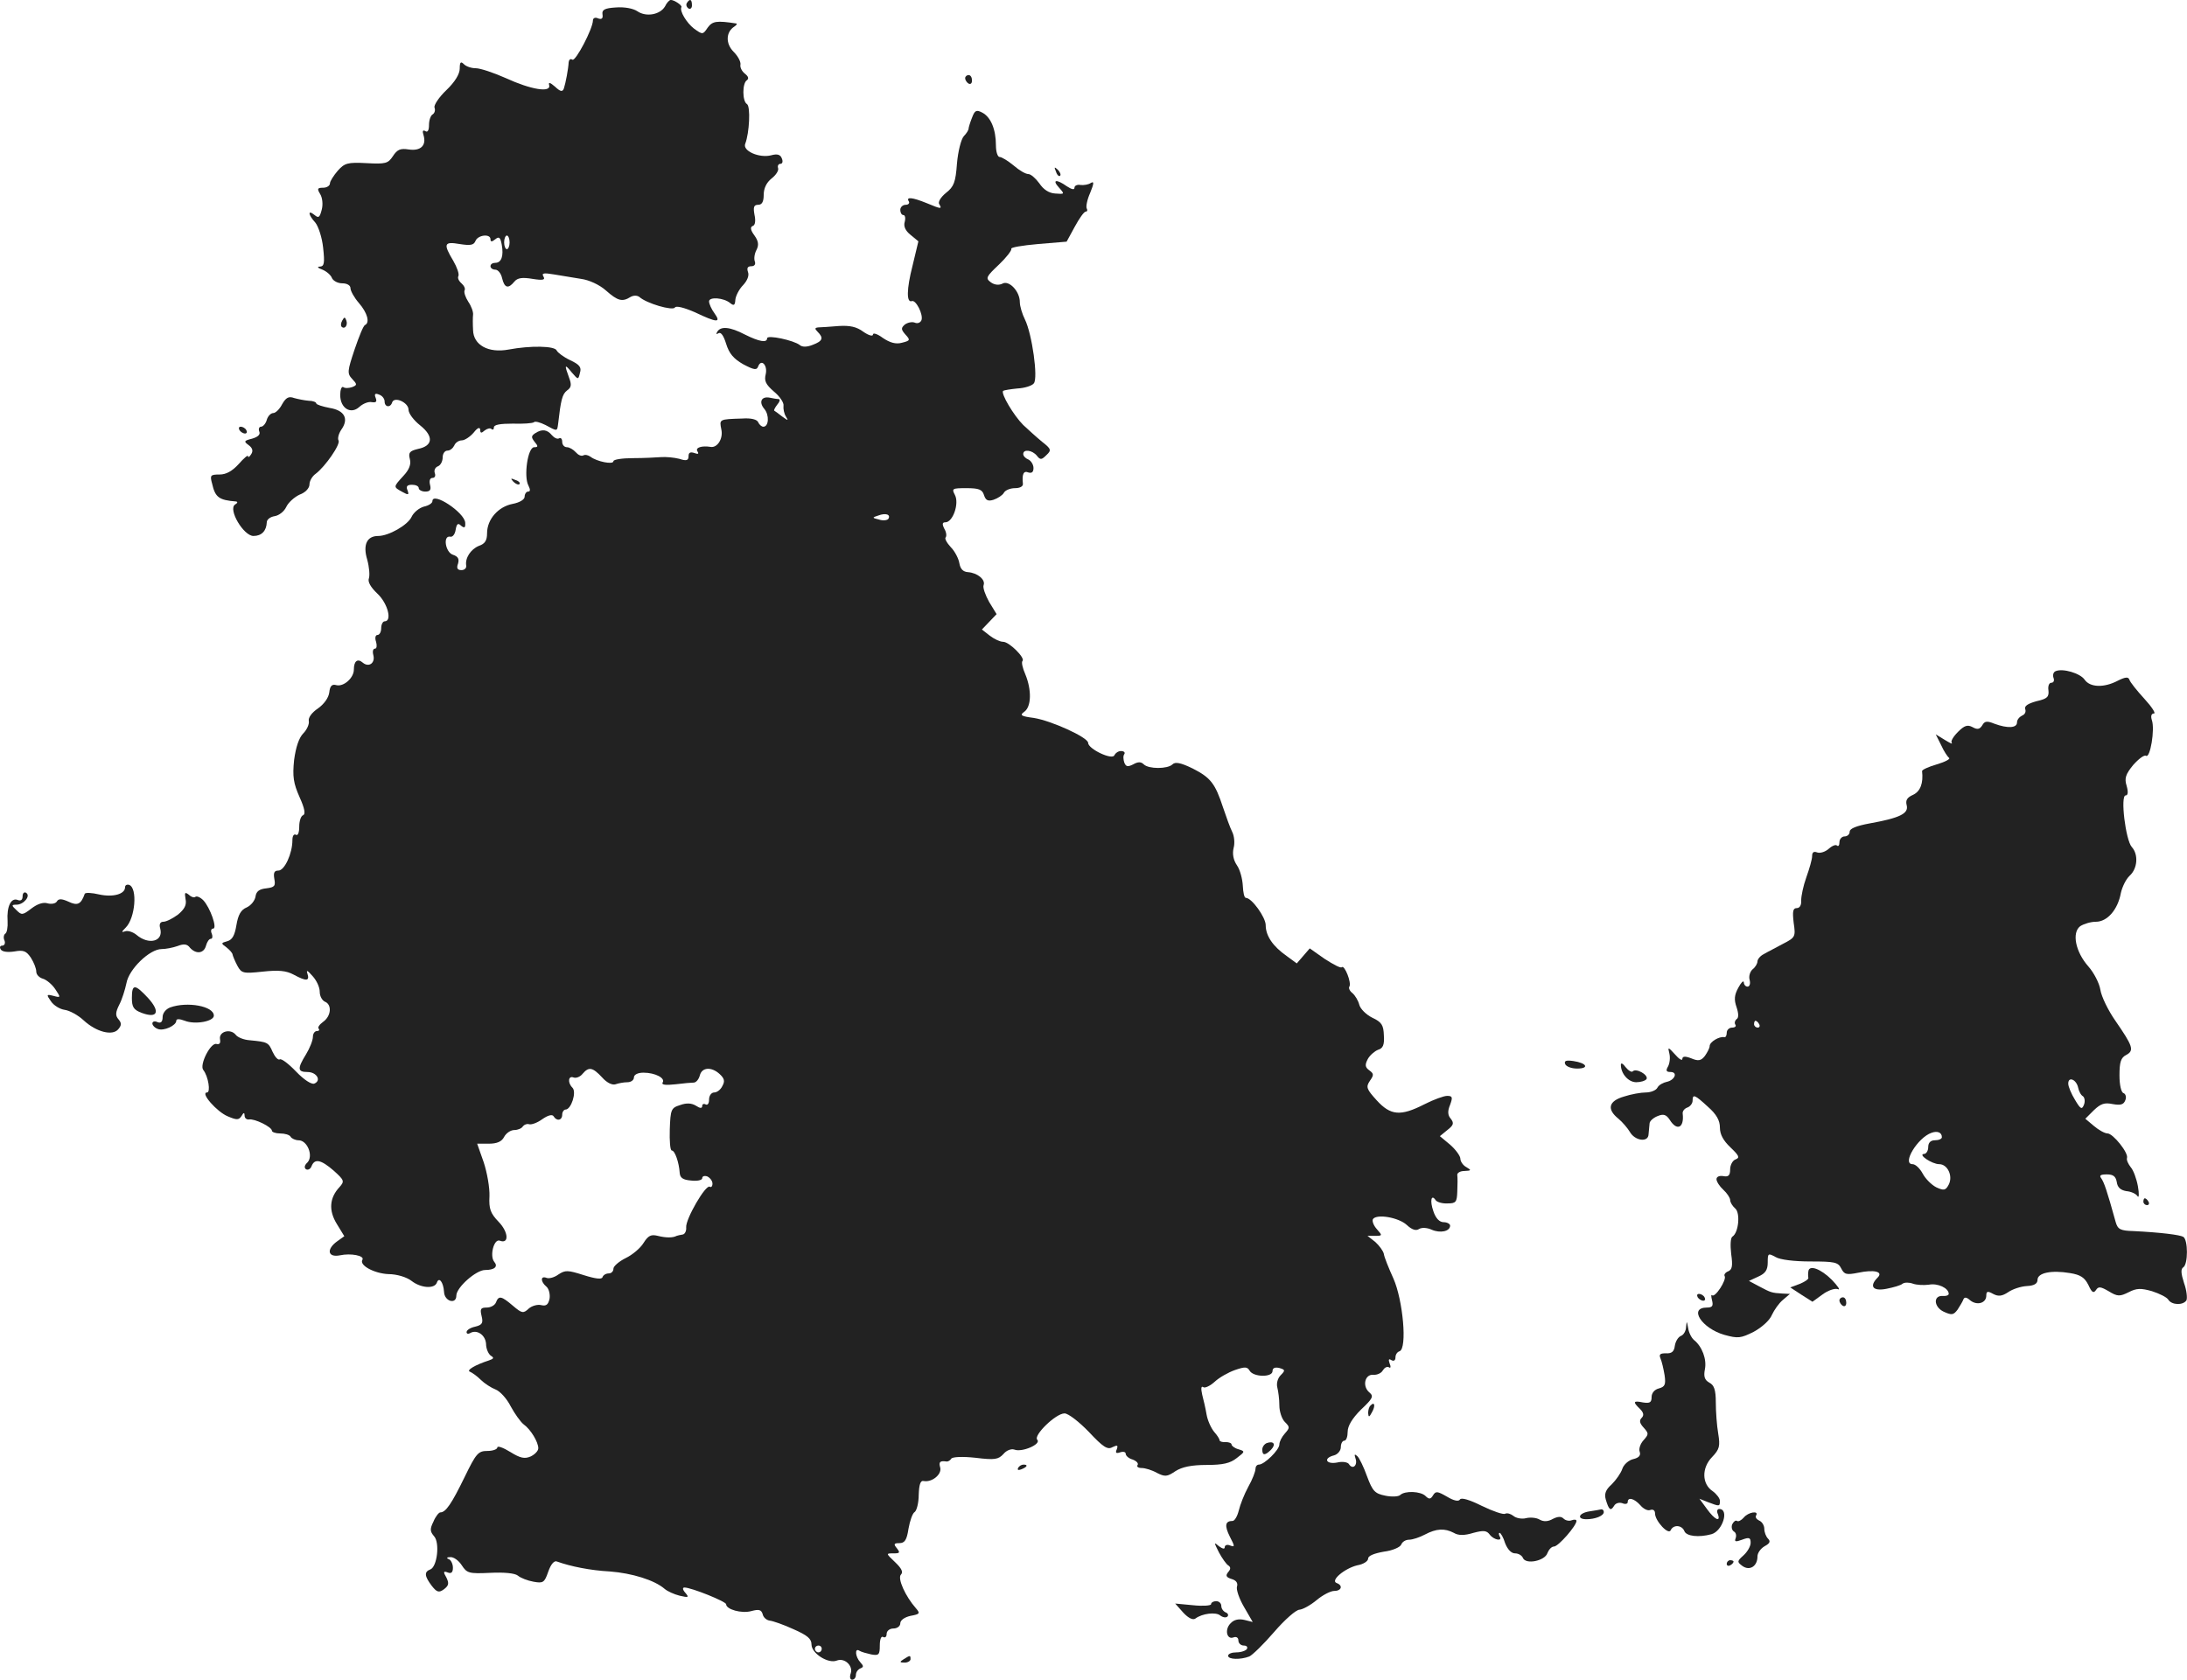 <?xml version="1.0" standalone="no"?>
<!DOCTYPE svg PUBLIC "-//W3C//DTD SVG 20010904//EN"
 "http://www.w3.org/TR/2001/REC-SVG-20010904/DTD/svg10.dtd">
<svg version="1.0" xmlns="http://www.w3.org/2000/svg"
 width="640.392pt" height="491.985pt" viewBox="0 0 640.392 491.985"
 preserveAspectRatio="xMidYMid meet">
<g transform="translate(-710.382,1286.985) scale(0.1,-0.1)"
fill="#222222" stroke="none">
<path d="M9051 12851 c-14 -24 -55 -32 -81 -14 -12 8 -37 13 -63 11 -33 -2
-41 -7 -39 -20 2 -12 -2 -16 -13 -12 -8 4 -15 1 -15 -6 0 -24 -51 -121 -60
-115 -6 4 -10 0 -11 -7 -1 -20 -9 -62 -14 -77 -4 -11 -10 -10 -26 5 -15 13
-20 14 -17 4 5 -22 -53 -13 -127 21 -36 16 -75 29 -88 29 -13 0 -28 5 -35 12
-9 9 -12 6 -12 -13 0 -16 -14 -39 -39 -63 -22 -21 -37 -44 -35 -51 3 -7 1 -16
-5 -20 -6 -3 -11 -17 -11 -31 0 -16 -4 -23 -11 -18 -7 4 -9 0 -5 -12 9 -30 -8
-47 -43 -42 -25 4 -34 0 -47 -20 -14 -21 -21 -23 -77 -20 -56 3 -64 0 -84 -22
-12 -14 -23 -31 -23 -37 0 -7 -9 -13 -20 -13 -17 0 -18 -3 -9 -18 7 -11 9 -31
5 -46 -6 -23 -9 -26 -21 -16 -21 17 -19 1 2 -22 9 -11 20 -44 23 -74 5 -45 3
-54 -9 -55 -10 0 -7 -4 7 -9 12 -5 25 -16 28 -25 4 -8 17 -15 30 -15 14 0 24
-6 24 -14 0 -8 11 -28 25 -44 25 -29 32 -57 18 -64 -5 -1 -18 -34 -31 -72 -21
-63 -22 -70 -7 -86 15 -16 15 -18 0 -24 -9 -3 -21 -4 -26 0 -5 3 -9 -8 -9 -23
0 -39 31 -58 56 -35 11 10 27 16 36 14 13 -2 16 1 12 12 -5 12 -2 15 10 10 9
-3 16 -12 16 -20 0 -17 17 -19 22 -3 6 19 48 0 48 -21 0 -11 15 -31 34 -46 40
-32 38 -60 -6 -69 -25 -6 -29 -11 -24 -30 4 -15 -2 -31 -19 -49 -30 -33 -30
-32 -3 -47 18 -10 20 -9 15 5 -5 11 -1 16 13 16 11 0 20 -4 20 -10 0 -5 9 -10
19 -10 14 0 18 5 14 20 -3 12 0 20 7 20 7 0 10 6 7 14 -3 8 1 17 9 20 8 3 14
15 14 26 0 11 6 20 14 20 8 0 16 7 20 15 3 8 13 15 22 15 8 0 24 10 35 23 11
14 18 17 19 8 0 -10 3 -11 13 -2 8 6 17 8 20 4 4 -3 7 -1 7 5 0 8 19 11 55 11
31 -1 58 1 62 4 3 4 18 0 34 -8 35 -19 34 -19 37 3 8 70 12 87 26 98 13 9 14
17 6 38 -14 38 -13 41 8 15 19 -22 19 -22 24 -1 5 16 -1 24 -29 37 -19 9 -36
22 -39 28 -5 14 -77 15 -141 3 -59 -11 -103 13 -104 57 -1 17 -1 38 0 45 1 8
-5 25 -14 38 -9 14 -13 28 -11 33 3 5 -1 14 -9 21 -8 7 -12 16 -9 21 3 6 -4
26 -15 45 -30 50 -27 57 19 49 32 -5 41 -3 46 9 7 18 44 22 44 5 0 -8 4 -8 14
0 11 9 15 6 19 -16 6 -33 -1 -53 -19 -53 -8 0 -14 -4 -14 -10 0 -5 6 -10 14
-10 8 0 17 -11 20 -25 7 -29 18 -32 36 -10 9 11 23 13 53 8 31 -5 38 -3 32 7
-6 10 1 11 31 6 22 -4 57 -9 79 -13 23 -3 54 -17 73 -34 35 -31 48 -34 72 -19
9 5 19 5 26 0 21 -19 97 -41 104 -31 3 6 27 0 59 -14 65 -31 77 -31 57 -3 -9
12 -16 28 -16 35 0 14 43 11 62 -5 11 -9 14 -6 15 10 1 11 11 31 23 43 12 13
18 28 14 38 -4 12 -1 17 10 17 9 0 13 6 10 14 -3 8 -1 23 5 34 7 14 6 25 -6
42 -12 16 -13 25 -5 28 7 2 9 15 5 33 -4 22 -2 29 11 29 11 0 16 9 16 29 0 19
8 36 23 48 13 10 22 24 19 31 -2 6 1 12 7 12 6 0 8 7 4 16 -4 11 -13 14 -31 9
-35 -9 -85 13 -76 34 12 31 16 109 5 116 -14 8 -14 62 0 70 6 5 4 11 -6 19 -9
7 -15 19 -13 27 1 8 -7 24 -20 37 -24 24 -23 58 2 74 6 4 9 8 6 9 -58 9 -70 7
-84 -12 -14 -21 -15 -21 -40 -3 -22 17 -43 52 -37 63 3 5 -21 21 -31 21 -4 0
-12 -8 -17 -19z m-455 -691 c0 -11 -4 -20 -8 -20 -4 0 -8 9 -8 20 0 11 4 20 8
20 4 0 8 -9 8 -20z"/>
<path d="M9115 12861 c-3 -5 -1 -12 5 -16 5 -3 10 1 10 9 0 18 -6 21 -15 7z"/>
<path d="M9930 12641 c0 -6 5 -13 10 -16 6 -3 10 1 10 9 0 9 -4 16 -10 16 -5
0 -10 -4 -10 -9z"/>
<path d="M9950 12525 c-6 -15 -10 -29 -10 -32 0 -4 -6 -14 -14 -22 -8 -9 -17
-45 -20 -80 -4 -55 -9 -68 -32 -86 -16 -13 -24 -27 -20 -33 9 -15 6 -15 -37 3
-42 17 -61 19 -52 5 3 -5 -1 -10 -9 -10 -9 0 -16 -7 -16 -15 0 -8 4 -15 9 -15
5 0 7 -9 4 -20 -4 -13 2 -26 17 -38 l23 -19 -17 -71 c-18 -70 -18 -110 -2
-104 12 4 34 -40 28 -56 -3 -7 -11 -11 -20 -7 -8 3 -21 0 -29 -6 -11 -10 -11
-14 2 -29 15 -16 14 -18 -10 -24 -18 -5 -35 0 -56 14 -16 12 -29 16 -29 10 0
-6 -12 -3 -28 8 -20 15 -40 19 -72 17 -25 -2 -52 -4 -59 -4 -12 -1 -12 -4 -3
-13 18 -18 15 -27 -14 -38 -17 -7 -31 -7 -38 -1 -17 14 -96 31 -96 20 0 -14
-23 -10 -65 11 -44 23 -71 25 -81 8 -4 -7 -3 -8 4 -4 7 4 15 -8 22 -31 9 -29
22 -44 50 -60 32 -17 40 -18 44 -6 9 23 28 3 22 -23 -5 -20 0 -30 24 -51 17
-14 30 -33 28 -42 -1 -9 2 -23 7 -31 8 -13 7 -13 -11 0 -10 8 -21 16 -23 17
-2 1 2 9 9 18 7 8 9 15 4 16 -5 0 -17 2 -26 4 -25 5 -33 -13 -16 -33 15 -18
13 -52 -3 -52 -5 0 -12 6 -15 13 -3 8 -20 13 -47 11 -68 -2 -67 -2 -61 -32 6
-27 -12 -55 -32 -51 -25 4 -45 -2 -38 -13 5 -8 2 -9 -9 -5 -12 4 -17 1 -17 -9
0 -13 -6 -15 -27 -8 -16 4 -39 6 -53 5 -14 -1 -51 -3 -82 -3 -32 0 -58 -4 -58
-9 0 -11 -49 -1 -67 13 -7 5 -16 7 -21 4 -6 -3 -15 1 -22 9 -7 8 -19 15 -26
15 -8 0 -14 7 -14 16 0 8 -4 13 -9 10 -5 -3 -14 1 -21 9 -14 17 -29 19 -49 6
-12 -8 -12 -12 -2 -25 11 -13 11 -16 -1 -16 -19 0 -31 -86 -17 -112 6 -12 6
-18 -1 -18 -5 0 -10 -7 -10 -15 0 -8 -14 -17 -35 -21 -42 -8 -75 -45 -75 -86
0 -21 -6 -31 -24 -37 -24 -10 -41 -36 -37 -58 1 -7 -5 -13 -14 -13 -12 0 -15
6 -10 19 4 14 0 21 -15 26 -22 7 -30 57 -8 53 7 -2 14 7 16 20 3 18 7 21 16
12 10 -8 13 -6 12 9 -2 30 -96 92 -96 63 0 -6 -11 -13 -25 -16 -14 -4 -30 -17
-36 -30 -11 -24 -67 -56 -98 -56 -33 0 -45 -26 -32 -69 6 -22 8 -46 5 -55 -4
-10 5 -26 25 -45 30 -28 44 -81 21 -81 -5 0 -10 -9 -10 -20 0 -11 -5 -20 -11
-20 -6 0 -8 -9 -4 -20 3 -11 2 -20 -3 -20 -6 0 -8 -8 -5 -19 6 -23 -13 -37
-31 -22 -15 13 -26 5 -26 -20 0 -25 -30 -51 -51 -46 -13 4 -19 -2 -21 -21 -2
-16 -15 -34 -33 -47 -18 -12 -29 -27 -27 -37 2 -9 -6 -26 -16 -36 -13 -13 -22
-41 -27 -78 -5 -49 -2 -68 16 -109 15 -33 18 -50 10 -53 -6 -2 -11 -17 -11
-33 0 -18 -4 -28 -10 -24 -6 3 -10 -4 -10 -16 0 -39 -23 -89 -41 -89 -12 0
-15 -6 -12 -24 4 -21 1 -25 -23 -28 -21 -2 -30 -9 -32 -24 -2 -12 -13 -26 -26
-32 -17 -7 -25 -22 -30 -52 -5 -30 -12 -43 -27 -47 -18 -5 -19 -6 -2 -18 10
-8 18 -17 18 -22 1 -4 7 -19 14 -32 12 -22 17 -23 74 -17 46 5 69 3 91 -9 37
-20 47 -19 40 3 -4 12 0 10 15 -7 12 -13 21 -33 21 -46 0 -13 7 -25 15 -29 21
-8 19 -42 -5 -59 -11 -8 -17 -17 -13 -20 3 -4 1 -7 -5 -7 -7 0 -12 -8 -12 -17
0 -10 -9 -33 -20 -51 -26 -42 -25 -52 4 -52 27 0 42 -25 20 -34 -8 -3 -30 11
-53 35 -22 23 -43 39 -48 36 -5 -3 -14 7 -21 22 -12 28 -15 29 -67 34 -16 1
-35 8 -41 16 -15 19 -50 10 -46 -13 2 -11 -1 -16 -10 -14 -17 6 -51 -61 -39
-76 15 -19 22 -66 11 -66 -21 0 29 -57 61 -70 26 -11 32 -11 40 1 6 11 9 11 9
1 0 -7 6 -12 13 -11 16 3 67 -22 67 -33 0 -4 11 -8 24 -8 14 0 28 -4 31 -10 3
-5 14 -10 23 -10 26 0 44 -46 26 -65 -9 -8 -10 -16 -4 -20 6 -3 13 1 16 9 9
23 27 20 65 -13 31 -28 32 -31 17 -48 -30 -32 -32 -69 -8 -108 l22 -36 -21
-15 c-32 -23 -28 -48 8 -41 32 7 73 -1 66 -13 -10 -16 34 -40 76 -42 25 0 54
-9 68 -20 27 -21 67 -24 74 -5 6 18 19 2 21 -27 1 -28 36 -38 36 -11 0 24 58
75 84 75 28 0 39 10 27 24 -14 17 -1 68 16 62 28 -11 26 25 -3 55 -24 25 -29
38 -27 75 1 25 -7 70 -17 100 l-19 54 34 0 c24 0 38 6 45 20 6 11 19 20 30 20
10 0 22 5 25 11 4 5 12 8 18 6 7 -2 24 4 39 15 16 11 29 15 33 8 9 -15 25 -12
25 5 0 8 5 15 10 15 16 0 33 51 20 64 -15 15 -12 36 3 30 8 -3 20 2 27 11 18
21 29 19 57 -11 14 -16 30 -23 39 -20 9 3 24 6 35 6 10 0 19 6 19 14 0 8 11
14 28 14 34 0 65 -16 56 -29 -4 -7 10 -8 38 -5 23 3 48 5 54 5 7 1 14 10 17
21 6 24 34 26 58 4 14 -13 16 -21 8 -35 -5 -11 -16 -19 -24 -19 -8 0 -15 -9
-15 -21 0 -11 -4 -17 -10 -14 -5 3 -10 1 -10 -4 0 -8 -6 -8 -18 0 -13 8 -28 9
-47 2 -26 -8 -28 -13 -30 -71 -1 -34 1 -62 6 -62 9 0 21 -35 23 -65 1 -15 9
-21 34 -23 17 -2 32 1 32 7 0 6 7 8 15 5 8 -4 15 -13 15 -21 0 -8 -4 -12 -8
-9 -12 7 -71 -95 -69 -119 1 -11 -4 -20 -10 -21 -7 -1 -15 -3 -18 -4 -11 -6
-31 -6 -55 0 -20 5 -28 1 -42 -21 -9 -15 -33 -35 -52 -44 -20 -10 -36 -24 -36
-31 0 -8 -6 -14 -14 -14 -8 0 -16 -5 -18 -11 -2 -7 -20 -5 -55 6 -47 15 -54
15 -74 2 -12 -9 -28 -13 -35 -10 -18 7 -18 -11 0 -26 7 -6 11 -22 9 -35 -4
-18 -10 -22 -24 -19 -11 3 -28 -2 -37 -10 -16 -15 -20 -14 -46 8 -34 29 -42
31 -50 10 -3 -8 -15 -15 -27 -15 -18 0 -20 -4 -15 -25 5 -20 2 -26 -19 -31
-14 -3 -25 -10 -25 -16 0 -5 5 -6 10 -3 20 12 45 -5 47 -31 0 -15 7 -30 14
-35 10 -6 9 -9 -6 -14 -40 -13 -67 -29 -55 -33 7 -3 21 -13 32 -24 10 -10 30
-23 43 -28 13 -5 33 -27 44 -49 12 -22 29 -46 38 -53 21 -15 43 -52 43 -70 0
-8 -10 -18 -22 -24 -18 -8 -31 -5 -60 13 -21 13 -38 19 -38 13 0 -5 -13 -10
-29 -10 -27 0 -33 -7 -67 -77 -38 -78 -55 -103 -71 -103 -4 0 -14 -12 -20 -27
-11 -22 -10 -29 2 -43 17 -19 9 -89 -11 -97 -19 -7 -17 -20 4 -48 15 -19 21
-21 36 -10 14 11 15 17 7 34 -10 17 -9 20 4 15 10 -4 15 0 15 14 0 11 -6 23
-12 25 -8 3 -6 6 4 6 10 1 25 -10 34 -24 15 -23 21 -25 83 -22 41 2 72 -1 81
-8 8 -7 29 -15 46 -18 28 -5 32 -3 43 29 8 23 18 34 26 30 39 -14 97 -26 155
-29 64 -5 130 -25 160 -51 8 -7 28 -16 44 -20 26 -6 28 -5 17 8 -9 10 -9 16
-3 16 20 0 122 -41 122 -49 0 -15 45 -28 74 -20 22 6 29 4 33 -9 2 -10 12 -18
21 -19 9 -1 41 -12 69 -25 41 -18 53 -28 53 -45 0 -26 49 -57 74 -47 23 9 48
-15 41 -37 -4 -11 -2 -19 4 -19 6 0 11 6 11 14 0 8 6 16 13 19 10 4 10 7 0 18
-15 16 -17 43 -3 34 6 -4 22 -8 35 -11 22 -4 25 -1 25 26 0 18 4 29 10 25 6
-3 10 1 10 9 0 9 9 16 20 16 11 0 20 7 20 15 0 9 12 18 30 22 27 5 29 7 16 22
-31 35 -55 88 -44 99 7 7 2 18 -17 36 -27 26 -28 26 -5 26 19 0 20 2 10 15
-10 12 -9 15 7 15 16 0 22 9 27 42 4 23 12 46 18 49 6 4 12 27 12 51 1 29 5
42 14 40 24 -5 54 19 49 39 -5 17 -1 21 19 18 4 0 10 3 13 8 3 6 34 7 71 3 57
-7 67 -5 82 11 9 11 23 16 32 13 22 -9 80 16 67 29 -12 12 54 77 80 77 11 0
43 -25 71 -54 42 -45 55 -53 69 -45 15 7 17 6 13 -6 -5 -11 -2 -13 10 -9 9 3
16 1 16 -4 0 -6 9 -14 20 -17 11 -4 18 -11 15 -16 -4 -5 2 -9 12 -9 10 0 30
-6 44 -14 24 -12 30 -12 55 5 19 12 46 18 91 18 48 0 69 5 88 20 25 19 25 20
5 26 -11 3 -20 10 -20 14 0 4 -8 7 -17 7 -10 -1 -18 2 -18 5 0 4 -7 15 -16 25
-9 11 -19 33 -22 50 -3 18 -9 44 -13 59 -4 18 -3 26 3 22 5 -4 21 4 34 16 13
12 39 27 59 34 29 10 36 10 43 -2 11 -19 67 -20 67 -1 0 9 7 12 20 9 17 -5 18
-7 4 -21 -9 -9 -13 -24 -10 -36 3 -12 6 -35 6 -53 0 -17 7 -39 16 -48 15 -15
15 -17 0 -34 -9 -10 -16 -24 -16 -32 0 -16 -44 -59 -60 -59 -6 0 -10 -6 -10
-13 0 -7 -9 -31 -21 -52 -12 -22 -24 -53 -28 -70 -4 -16 -12 -30 -18 -30 -22
0 -24 -14 -8 -46 15 -29 15 -31 1 -26 -9 4 -16 1 -16 -5 0 -6 -6 -5 -17 3 -15
13 -15 12 0 -18 9 -17 22 -35 27 -38 8 -5 8 -11 0 -20 -8 -10 -6 -15 10 -20
14 -4 19 -12 16 -22 -3 -8 6 -35 20 -59 l26 -45 -24 6 c-17 4 -31 1 -41 -10
-18 -18 -11 -49 9 -41 8 3 14 -1 14 -9 0 -8 7 -15 16 -15 8 0 12 -4 9 -10 -3
-5 -17 -10 -31 -10 -13 0 -24 -4 -24 -10 0 -11 36 -12 62 -2 9 4 42 36 73 72
31 36 64 65 74 65 10 1 32 13 50 28 18 15 41 27 52 27 21 0 26 16 7 23 -20 7
23 43 60 52 18 3 32 12 32 20 0 8 18 15 46 20 25 3 48 13 51 21 3 8 13 14 23
14 10 0 31 7 46 15 34 18 58 19 85 5 13 -8 31 -8 57 0 30 8 39 7 48 -5 12 -16
39 -21 29 -5 -3 6 -3 10 0 10 3 0 11 -13 16 -30 7 -18 18 -30 29 -30 10 0 20
-6 23 -13 8 -21 65 -9 72 14 4 10 12 19 19 19 13 0 66 61 66 75 0 4 -6 5 -14
2 -7 -3 -18 -1 -24 5 -7 7 -17 6 -31 -1 -14 -8 -27 -9 -39 -2 -10 6 -29 7 -40
4 -12 -3 -29 0 -37 7 -8 6 -18 9 -24 6 -5 -3 -35 7 -68 23 -36 18 -60 25 -64
19 -4 -7 -18 -4 -38 8 -28 16 -33 17 -41 4 -7 -12 -12 -12 -22 -2 -14 14 -60
16 -74 3 -5 -5 -25 -6 -44 -2 -30 6 -37 13 -53 56 -10 28 -23 55 -29 60 -8 7
-9 5 -5 -7 7 -20 -8 -34 -19 -17 -3 6 -19 9 -35 5 -33 -6 -41 13 -9 21 11 3
20 14 20 24 0 11 5 19 10 19 6 0 10 12 10 26 0 17 13 39 39 65 34 32 38 39 25
50 -22 18 -14 54 11 52 11 -1 24 5 28 13 5 8 12 12 18 9 5 -4 6 2 2 11 -4 12
-3 15 5 10 7 -4 12 -1 12 8 0 8 5 16 12 18 23 8 10 150 -18 213 -14 31 -27 63
-28 72 -2 9 -13 24 -25 35 l-23 18 22 0 c22 0 22 1 6 19 -10 11 -15 24 -12 30
11 16 75 5 99 -17 15 -14 27 -18 36 -12 8 5 24 4 37 -2 25 -11 54 -5 54 12 0
5 -9 10 -19 10 -12 0 -23 11 -30 32 -11 31 -6 52 7 32 4 -5 19 -10 35 -9 24 0
27 4 28 35 1 19 1 41 0 48 -1 6 8 12 21 12 20 1 21 2 6 11 -10 5 -18 17 -18
25 0 8 -14 27 -30 41 l-30 25 22 18 c18 14 20 20 10 33 -9 10 -10 22 -2 41 8
22 7 26 -9 26 -9 0 -40 -11 -67 -25 -69 -35 -98 -33 -139 12 -30 33 -32 39
-20 57 12 17 12 21 -2 31 -12 9 -13 16 -4 33 6 11 20 23 30 27 14 4 19 14 17
42 -1 30 -6 39 -34 52 -18 9 -35 26 -38 38 -3 12 -12 27 -20 34 -8 6 -12 15
-9 19 7 11 -14 64 -22 57 -3 -4 -25 8 -50 24 l-44 31 -19 -22 -19 -22 -30 22
c-40 28 -61 59 -61 90 0 23 -41 80 -58 80 -5 0 -8 16 -9 35 -1 20 -8 47 -17
60 -11 16 -14 34 -10 51 4 14 2 35 -4 47 -6 12 -18 45 -27 72 -23 70 -36 87
-89 114 -35 17 -51 20 -59 12 -14 -14 -70 -14 -84 0 -8 8 -17 8 -31 0 -16 -8
-21 -7 -26 5 -3 9 -4 20 0 25 3 5 -1 9 -10 9 -8 0 -16 -6 -19 -12 -5 -16 -77
18 -77 36 0 16 -108 65 -159 73 -38 5 -42 8 -28 18 21 15 22 64 3 110 -8 18
-12 36 -8 39 8 9 -39 56 -57 56 -9 0 -26 8 -39 18 l-23 18 21 22 22 23 -22 36
c-11 20 -19 42 -16 49 6 16 -18 36 -46 38 -14 1 -22 9 -25 26 -2 13 -13 35
-25 47 -12 13 -19 26 -15 29 3 4 2 15 -4 25 -7 14 -6 19 3 19 22 0 41 55 28
80 -10 19 -8 20 34 20 36 0 46 -4 51 -20 5 -16 12 -19 28 -14 12 4 26 13 30
20 4 8 19 14 33 14 14 0 24 5 23 13 -3 28 2 39 16 33 10 -3 15 1 15 13 0 10
-7 21 -15 25 -8 3 -15 10 -15 16 0 15 26 12 40 -5 10 -13 14 -12 28 2 15 14
14 18 -13 39 -17 14 -41 36 -55 49 -28 28 -66 92 -59 100 3 2 22 5 42 7 21 1
43 8 48 15 13 15 -5 144 -26 187 -8 16 -15 39 -15 51 0 32 -32 65 -51 54 -10
-5 -23 -4 -34 4 -16 12 -14 16 24 52 22 21 38 42 36 46 -3 4 32 10 78 14 l84
7 24 44 c13 24 27 44 32 44 4 0 6 4 3 9 -3 5 1 26 10 46 11 27 12 35 2 29 -7
-5 -21 -7 -30 -6 -10 2 -18 -2 -18 -8 0 -7 -8 -5 -22 4 -31 22 -45 20 -23 -4
17 -19 16 -19 -11 -17 -19 1 -35 12 -47 30 -11 15 -25 27 -32 27 -8 0 -27 11
-43 25 -17 14 -35 25 -41 25 -6 0 -11 15 -11 34 0 47 -15 83 -40 96 -17 9 -22
7 -30 -15z m-245 -1175 c-3 -4 -15 -6 -27 -2 -21 5 -21 6 -2 12 21 8 37 3 29
-10z m-195 -3310 c0 -5 -4 -10 -10 -10 -5 0 -10 5 -10 10 0 6 5 10 10 10 6 0
10 -4 10 -10z"/>
<path d="M10196 12367 c3 -10 9 -15 12 -12 3 3 0 11 -7 18 -10 9 -11 8 -5 -6z"/>
<path d="M8106 11931 c-4 -7 -5 -15 -2 -18 9 -9 19 4 14 18 -4 11 -6 11 -12 0z"/>
<path d="M7930 11686 c-7 -14 -19 -26 -26 -26 -7 0 -16 -9 -19 -20 -3 -11 -11
-20 -17 -20 -5 0 -8 -6 -5 -14 4 -9 -4 -16 -21 -21 -24 -6 -25 -8 -10 -19 11
-8 14 -17 7 -27 -5 -8 -9 -10 -9 -5 0 4 -12 -6 -27 -23 -19 -21 -37 -31 -56
-31 -27 0 -29 -2 -22 -27 9 -40 20 -48 70 -52 6 -1 4 -5 -3 -9 -21 -14 25 -92
54 -92 24 0 38 15 39 40 0 8 10 16 23 18 13 2 28 14 34 27 6 13 24 29 39 36
17 6 29 19 29 30 0 10 8 24 18 31 28 21 74 87 67 98 -3 5 0 19 8 31 23 32 10
57 -34 64 -21 4 -39 10 -39 13 0 4 -10 8 -22 8 -13 1 -32 5 -43 8 -16 6 -24 1
-35 -18z"/>
<path d="M7805 11610 c3 -5 11 -10 16 -10 6 0 7 5 4 10 -3 6 -11 10 -16 10 -6
0 -7 -4 -4 -10z"/>
<path d="M8607 11459 c7 -7 15 -10 18 -7 3 3 -2 9 -12 12 -14 6 -15 5 -6 -5z"/>
<path d="M13123 10904 c-7 -3 -9 -12 -6 -20 3 -8 0 -14 -7 -14 -6 0 -10 -10
-8 -22 2 -19 -3 -25 -35 -32 -25 -7 -36 -14 -33 -23 3 -8 -1 -16 -9 -19 -8 -4
-15 -12 -15 -20 0 -17 -28 -18 -66 -4 -22 9 -29 8 -36 -5 -7 -11 -14 -13 -28
-5 -15 8 -24 5 -43 -14 -14 -14 -22 -28 -18 -32 3 -5 -6 0 -21 9 l-26 16 16
-32 c8 -18 19 -34 23 -37 5 -3 -12 -12 -36 -19 -24 -7 -44 -16 -43 -20 4 -35
-5 -59 -26 -69 -18 -8 -23 -16 -19 -31 6 -24 -20 -37 -109 -53 -38 -7 -58 -15
-58 -24 0 -8 -7 -14 -15 -14 -8 0 -15 -8 -15 -17 0 -9 -3 -13 -7 -10 -3 4 -14
0 -24 -9 -10 -9 -25 -14 -34 -11 -10 4 -15 1 -15 -11 0 -9 -8 -37 -17 -62 -9
-25 -15 -55 -15 -67 1 -14 -4 -23 -13 -23 -11 0 -13 -9 -9 -43 6 -41 5 -43
-32 -62 -20 -11 -46 -24 -56 -30 -10 -5 -18 -15 -18 -21 0 -6 -6 -17 -14 -23
-8 -7 -12 -21 -9 -31 3 -11 0 -20 -6 -20 -6 0 -11 6 -11 13 -1 6 -8 -1 -16
-16 -12 -22 -13 -35 -5 -58 6 -18 6 -31 0 -34 -5 -4 -7 -11 -4 -16 4 -5 -1 -9
-9 -9 -9 0 -16 -7 -16 -15 0 -8 -3 -14 -7 -13 -15 3 -43 -14 -43 -26 0 -6 -7
-19 -14 -29 -11 -14 -19 -16 -40 -7 -18 7 -26 6 -26 -2 0 -6 -10 0 -21 13 -21
23 -22 23 -17 3 3 -12 1 -29 -4 -38 -7 -12 -5 -16 7 -16 23 0 13 -24 -11 -29
-10 -2 -23 -9 -27 -17 -4 -8 -20 -14 -34 -14 -14 0 -43 -5 -64 -12 -45 -13
-51 -37 -16 -65 12 -10 27 -28 33 -38 15 -27 54 -32 55 -8 1 10 2 24 3 32 0 7
11 17 24 22 17 7 25 4 35 -11 21 -34 43 -24 38 18 -1 7 5 15 14 18 8 3 15 12
15 20 0 20 6 18 45 -18 25 -22 35 -40 35 -61 0 -20 10 -38 31 -58 25 -24 28
-30 15 -35 -9 -3 -16 -17 -16 -29 0 -18 -5 -23 -20 -20 -12 2 -20 -2 -20 -9 0
-7 9 -21 20 -31 11 -10 20 -24 20 -30 0 -7 7 -18 15 -25 15 -13 10 -70 -8 -82
-6 -3 -7 -25 -4 -51 5 -35 3 -46 -9 -51 -8 -3 -13 -10 -10 -14 6 -11 -28 -64
-37 -56 -3 3 -3 -3 0 -15 4 -16 1 -21 -15 -21 -55 0 -15 -61 51 -80 40 -11 48
-10 86 9 24 13 47 34 53 49 7 15 21 35 32 44 l21 18 -22 1 c-32 2 -34 3 -68
21 l-30 16 28 13 c20 9 27 19 27 41 0 27 1 28 23 16 13 -8 55 -13 102 -13 70
0 81 -2 90 -20 9 -18 15 -20 50 -13 47 10 74 3 57 -14 -26 -26 -14 -41 26 -33
20 4 42 10 47 15 6 4 19 4 30 0 11 -4 32 -5 47 -3 26 5 58 -10 58 -27 0 -4 -8
-7 -17 -6 -29 2 -27 -32 2 -46 24 -11 29 -10 41 6 7 11 15 24 17 30 3 7 9 7
20 -3 20 -16 47 -8 47 14 0 13 4 14 20 5 15 -8 26 -7 44 5 13 9 37 17 55 18
21 1 31 7 31 18 0 21 41 29 95 20 31 -5 43 -13 54 -35 10 -22 15 -25 22 -15 7
11 13 11 37 -3 26 -16 33 -16 59 -3 23 12 36 12 68 3 22 -7 44 -18 48 -25 10
-16 43 -17 53 -2 3 6 1 29 -7 51 -9 28 -10 41 -2 46 14 9 14 80 0 89 -10 6
-66 13 -146 17 -38 1 -46 5 -52 26 -26 94 -34 116 -42 128 -7 9 -3 12 16 12
19 0 26 -6 29 -22 2 -16 11 -24 28 -27 14 -1 29 -8 33 -15 4 -6 5 7 1 29 -4
22 -13 47 -21 56 -7 9 -13 21 -11 27 5 15 -41 72 -57 72 -8 0 -26 10 -40 22
l-25 21 25 25 c20 19 31 23 55 18 23 -4 32 -2 37 11 4 9 1 19 -5 21 -7 2 -12
24 -12 52 0 39 4 52 20 60 24 13 19 26 -32 100 -21 30 -41 71 -44 91 -3 19
-19 50 -35 68 -38 43 -49 99 -24 118 11 7 31 13 46 13 33 0 64 35 73 84 4 18
15 41 26 51 23 21 26 62 6 84 -18 20 -34 151 -18 151 7 0 8 10 3 28 -7 22 -3
34 19 61 16 18 33 31 38 27 12 -7 26 77 17 104 -4 12 -2 20 6 20 6 0 -6 19
-28 43 -22 24 -42 49 -44 56 -3 9 -12 8 -34 -3 -40 -21 -81 -20 -97 3 -13 19
-64 34 -85 25z m-868 -1034 c3 -5 1 -10 -4 -10 -6 0 -11 5 -11 10 0 6 2 10 4
10 3 0 8 -4 11 -10z m934 -186 c2 -10 8 -22 14 -25 5 -4 7 -15 3 -25 -6 -15
-10 -13 -26 14 -11 18 -20 39 -20 48 0 22 24 12 29 -12z m-399 -145 c0 -5 -9
-9 -20 -9 -13 0 -20 -7 -20 -20 0 -11 -6 -20 -12 -20 -20 -1 23 -30 44 -30 25
0 41 -35 28 -60 -9 -17 -14 -18 -36 -8 -14 7 -32 25 -40 40 -8 15 -21 28 -30
28 -32 0 15 78 56 92 17 6 30 1 30 -13z"/>
<path d="M7470 10271 c0 -20 -35 -30 -76 -21 -21 5 -40 6 -42 2 -11 -31 -21
-36 -48 -23 -20 9 -29 9 -34 0 -4 -6 -16 -8 -27 -5 -13 4 -30 -2 -47 -15 -26
-20 -29 -20 -44 -5 -15 14 -15 16 0 16 21 0 43 26 28 35 -5 3 -10 -1 -10 -10
0 -11 -5 -15 -15 -11 -19 7 -32 -20 -29 -62 1 -18 -2 -35 -7 -37 -4 -3 -6 -12
-2 -20 3 -8 0 -15 -7 -15 -6 0 -8 -5 -4 -11 4 -7 20 -9 40 -6 27 5 35 1 48
-18 9 -14 16 -32 16 -41 0 -9 9 -18 20 -21 10 -3 27 -17 36 -31 16 -24 16 -25
-6 -19 -20 5 -21 4 -7 -16 8 -12 26 -23 40 -25 15 -2 40 -16 56 -31 37 -34 84
-46 101 -26 10 12 10 18 1 29 -10 11 -9 21 2 43 8 15 17 44 21 63 7 41 68 100
103 100 12 0 33 4 47 9 18 7 28 6 36 -5 18 -20 41 -17 47 6 3 11 9 20 14 20 5
0 6 7 3 15 -4 8 -2 15 4 15 13 0 -9 62 -29 83 -9 9 -19 13 -23 10 -3 -3 -12
-1 -19 6 -12 9 -13 7 -10 -12 4 -18 -3 -30 -22 -46 -15 -11 -34 -21 -43 -21
-9 0 -13 -7 -9 -20 10 -38 -34 -49 -70 -18 -10 8 -25 13 -33 10 -11 -4 -11 -2
2 11 28 28 35 116 10 125 -7 2 -12 -1 -12 -7z"/>
<path d="M7490 9947 c0 -27 5 -35 29 -44 46 -17 55 3 19 43 -39 42 -48 43 -48
1z"/>
<path d="M7602 9919 c-13 -5 -22 -17 -22 -28 0 -14 -5 -19 -15 -15 -8 4 -15 2
-15 -4 0 -5 7 -13 16 -16 17 -7 54 10 54 24 0 6 9 6 25 0 30 -12 85 -2 85 15
0 28 -78 42 -128 24z"/>
<path d="M11687 9753 c3 -7 18 -13 35 -13 36 0 29 16 -11 22 -21 3 -28 1 -24
-9z"/>
<path d="M11850 9751 c0 -26 22 -51 45 -51 13 0 26 4 30 9 7 12 -30 33 -40 23
-3 -4 -13 2 -21 12 -8 11 -14 14 -14 7z"/>
<path d="M13380 9350 c0 -5 5 -10 11 -10 5 0 7 5 4 10 -3 6 -8 10 -11 10 -2 0
-4 -4 -4 -10z"/>
<path d="M12399 9146 c-1 -6 -1 -14 0 -19 1 -4 -11 -12 -26 -18 l-27 -10 32
-21 33 -21 29 21 c16 12 36 19 45 16 9 -4 1 8 -17 27 -33 33 -67 45 -69 25z"/>
<path d="M12075 9070 c3 -5 11 -10 16 -10 6 0 7 5 4 10 -3 6 -11 10 -16 10 -6
0 -7 -4 -4 -10z"/>
<path d="M12490 9061 c0 -6 5 -13 10 -16 6 -3 10 1 10 9 0 9 -4 16 -10 16 -5
0 -10 -4 -10 -9z"/>
<path d="M12041 8984 c0 -12 -7 -24 -15 -27 -8 -3 -16 -16 -18 -29 -2 -17 -9
-23 -26 -22 -17 0 -21 -3 -16 -15 4 -9 9 -31 12 -49 4 -28 1 -34 -17 -39 -12
-3 -21 -13 -21 -25 0 -16 -5 -19 -25 -16 -29 6 -31 2 -9 -19 11 -11 12 -19 5
-26 -8 -8 -6 -16 6 -29 15 -17 15 -19 -1 -37 -9 -10 -14 -25 -11 -33 4 -11 -2
-18 -19 -22 -13 -3 -28 -16 -32 -29 -4 -12 -18 -32 -31 -45 -18 -16 -22 -28
-17 -45 9 -30 14 -34 24 -18 4 8 15 11 24 8 9 -4 16 -2 16 3 0 16 19 11 37 -9
9 -11 22 -17 29 -14 8 3 14 -1 14 -10 0 -22 40 -65 46 -49 8 17 33 15 40 -3 6
-15 42 -19 79 -9 33 9 53 74 23 74 -6 0 -8 -7 -4 -15 9 -25 -9 -17 -32 15
l-22 30 25 -10 c34 -13 35 -13 35 4 0 7 -10 20 -21 28 -32 21 -33 68 -2 100
22 23 24 32 18 69 -4 23 -7 64 -7 91 0 37 -5 51 -19 58 -14 8 -17 18 -13 39 6
29 -8 67 -32 86 -7 6 -15 21 -17 35 -4 21 -4 22 -6 4z"/>
<path d="M11117 8753 c-4 -3 -7 -13 -7 -22 1 -13 3 -13 11 2 11 19 8 33 -4 20z"/>
<path d="M10813 8643 c-7 -3 -13 -11 -13 -19 0 -18 8 -18 26 0 15 16 7 26 -13
19z"/>
<path d="M10085 8570 c-3 -6 1 -7 9 -4 18 7 21 14 7 14 -6 0 -13 -4 -16 -10z"/>
<path d="M11758 8443 c-32 -5 -38 -23 -9 -23 26 0 51 10 51 21 0 5 -3 8 -7 8
-5 -1 -20 -4 -35 -6z"/>
<path d="M12210 8425 c-7 -8 -16 -13 -20 -10 -4 3 -10 -2 -14 -10 -3 -8 -1
-17 5 -21 6 -3 8 -12 5 -20 -4 -10 0 -11 19 -4 21 8 25 6 25 -9 0 -10 -9 -26
-21 -37 -19 -17 -19 -19 -3 -31 21 -15 44 -1 44 28 0 10 9 23 21 30 15 8 18
14 10 22 -6 6 -11 19 -11 29 0 10 -7 21 -15 24 -8 4 -12 10 -9 15 9 15 -23 10
-36 -6z"/>
<path d="M12160 8289 c0 -5 5 -7 10 -4 6 3 10 8 10 11 0 2 -4 4 -10 4 -5 0
-10 -5 -10 -11z"/>
<path d="M10650 8171 c0 -4 -24 -6 -52 -3 l-53 5 24 -27 c15 -16 28 -22 35
-17 20 15 60 20 73 9 8 -6 17 -7 21 -3 4 4 1 10 -5 12 -7 3 -13 11 -13 19 0 8
-7 14 -15 14 -8 0 -15 -4 -15 -9z"/>
<path d="M9750 8010 c-13 -8 -12 -10 3 -10 9 0 17 5 17 10 0 12 -1 12 -20 0z"/>
</g>
</svg>
